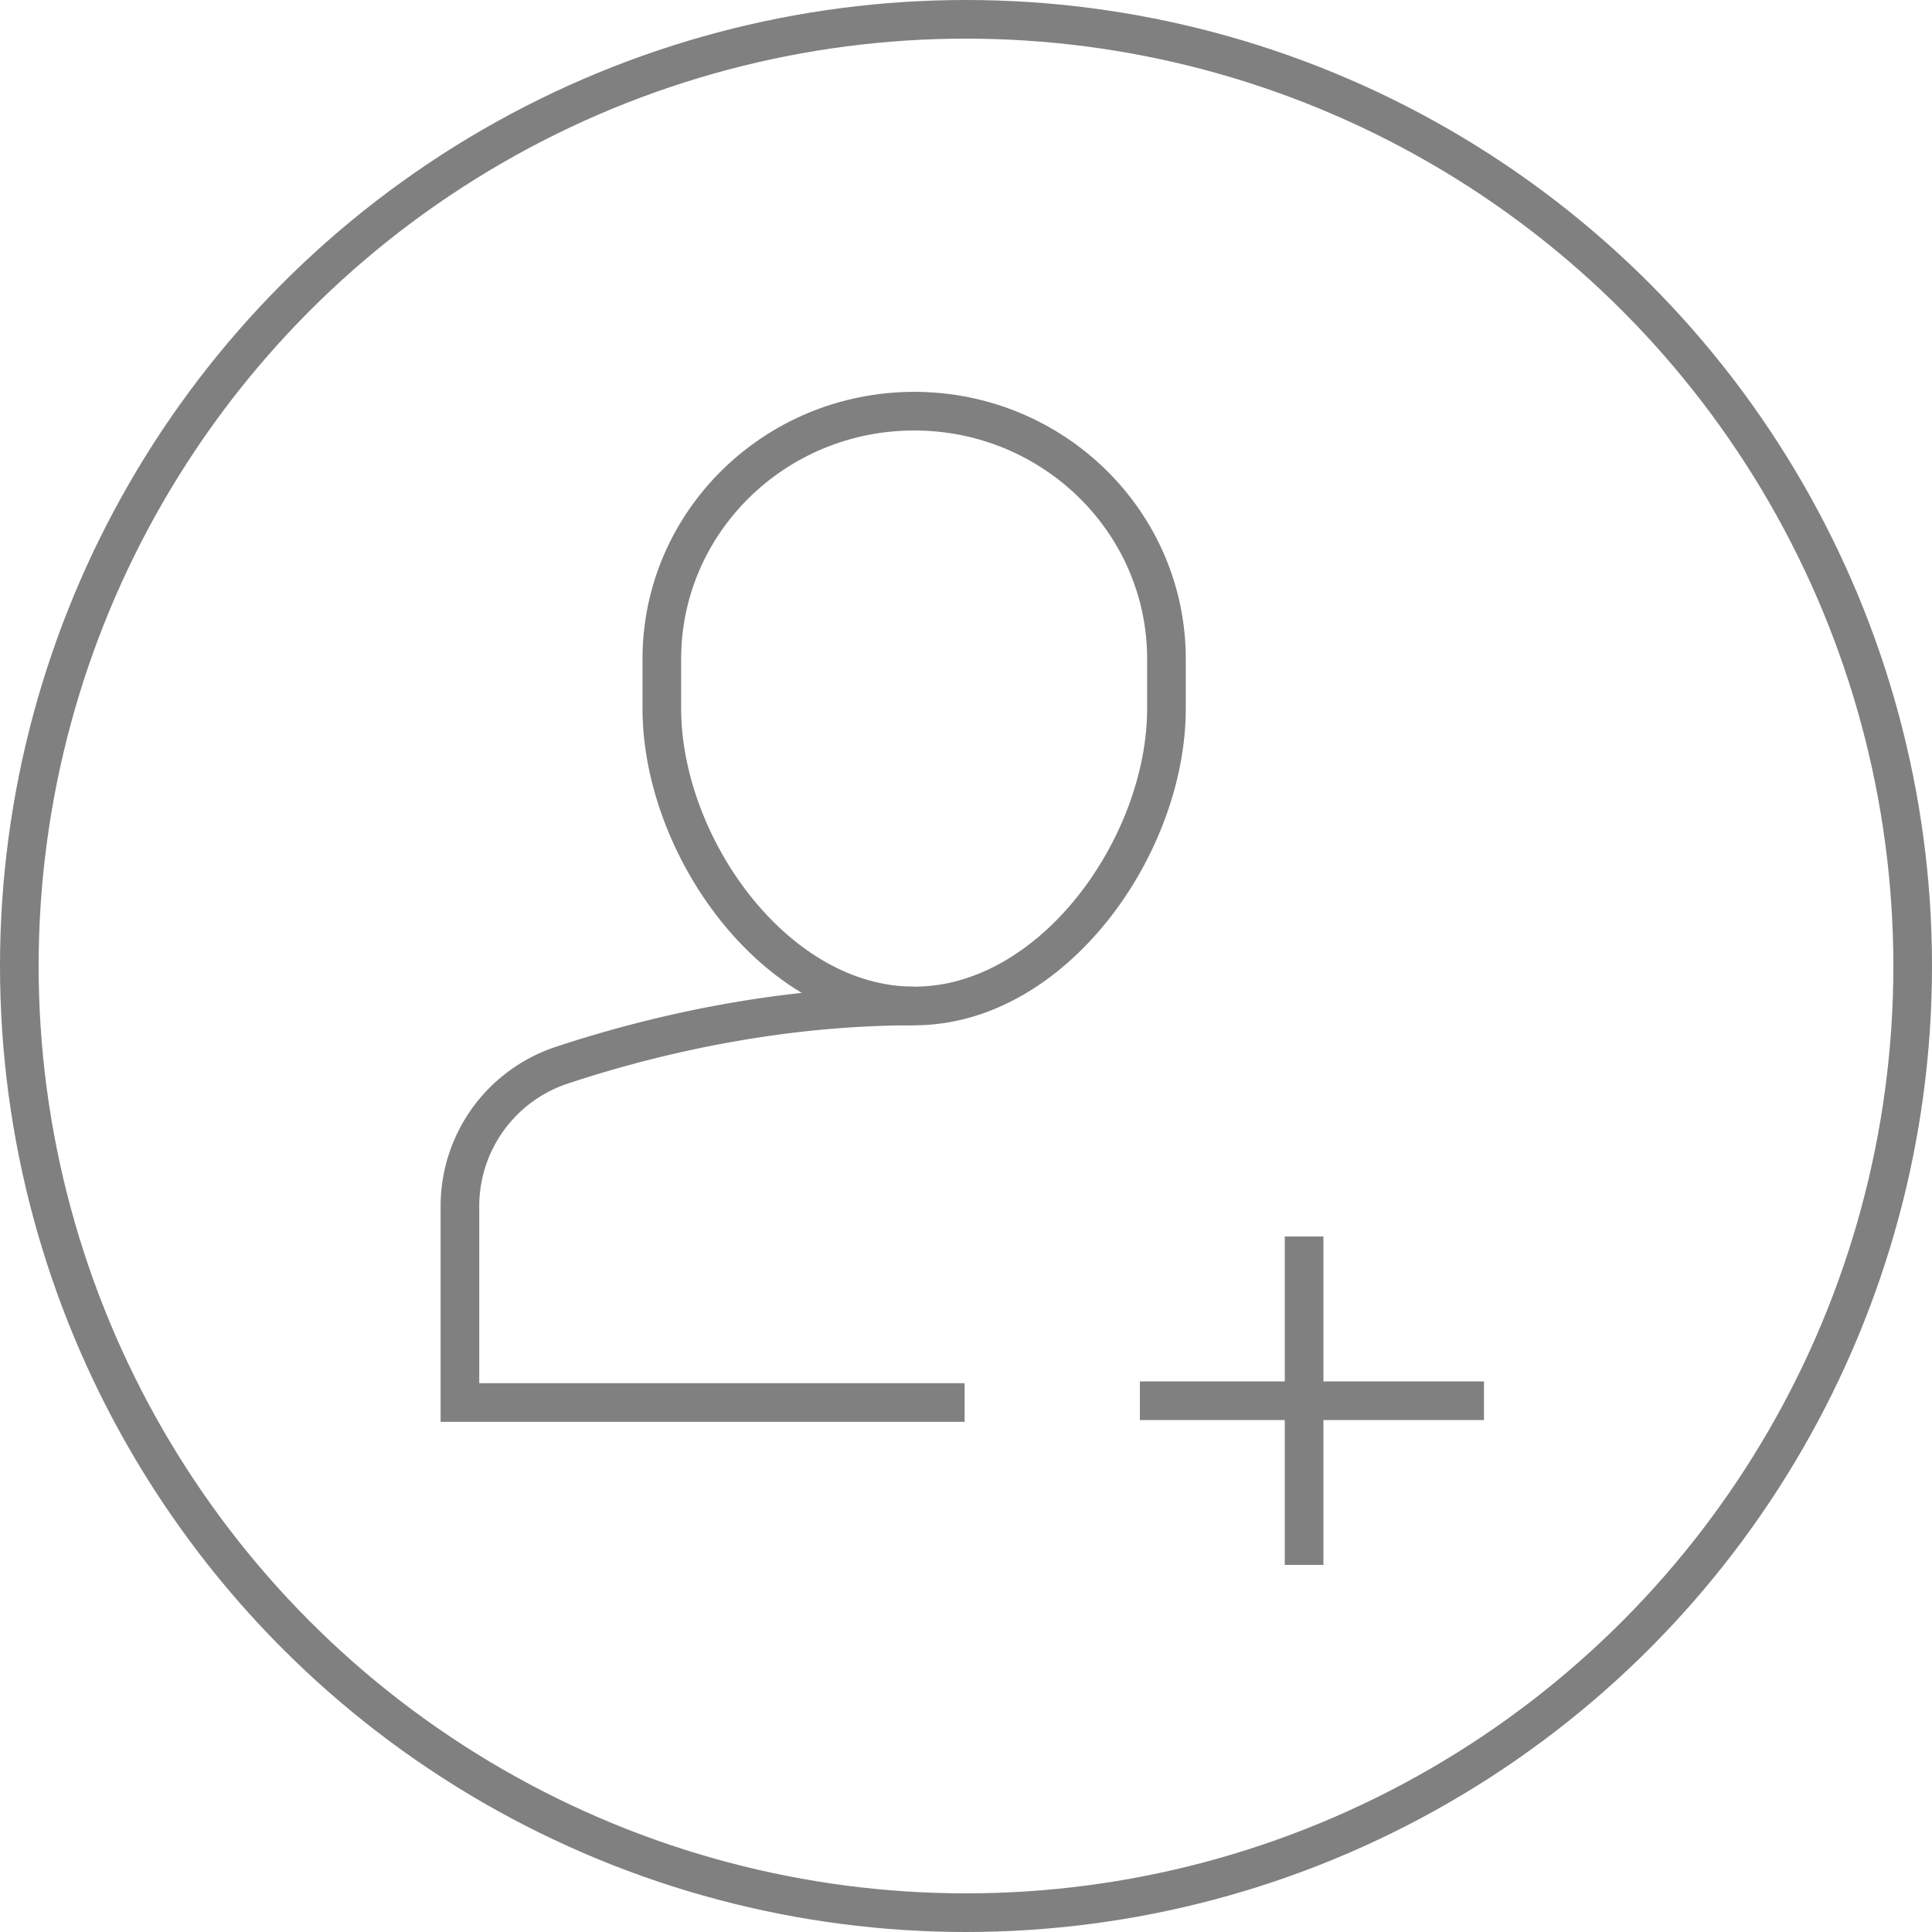 <svg xmlns="http://www.w3.org/2000/svg" viewBox="0 0 50 50">
    <g fill="none" fill-rule="evenodd" stroke="gray">
        <circle cx="25" cy="25" r="24.5"/>
        <path d="M23.658 26.035c-3.688 0-6.96.818-9.11 1.53a3.842 3.842 0 0 0-2.645 3.642v5.09h13.061"/>
        <path stroke-linecap="square" d="M23.658 26.035c-3.606 0-6.53-4.155-6.53-7.697v-1.283c0-3.541 2.924-6.414 6.53-6.414 3.606 0 6.53 2.873 6.53 6.414v1.283c0 3.542-2.924 7.697-6.53 7.697zM33.75 32.5V40M30 36.25h7.905"/>
    </g>
</svg>
